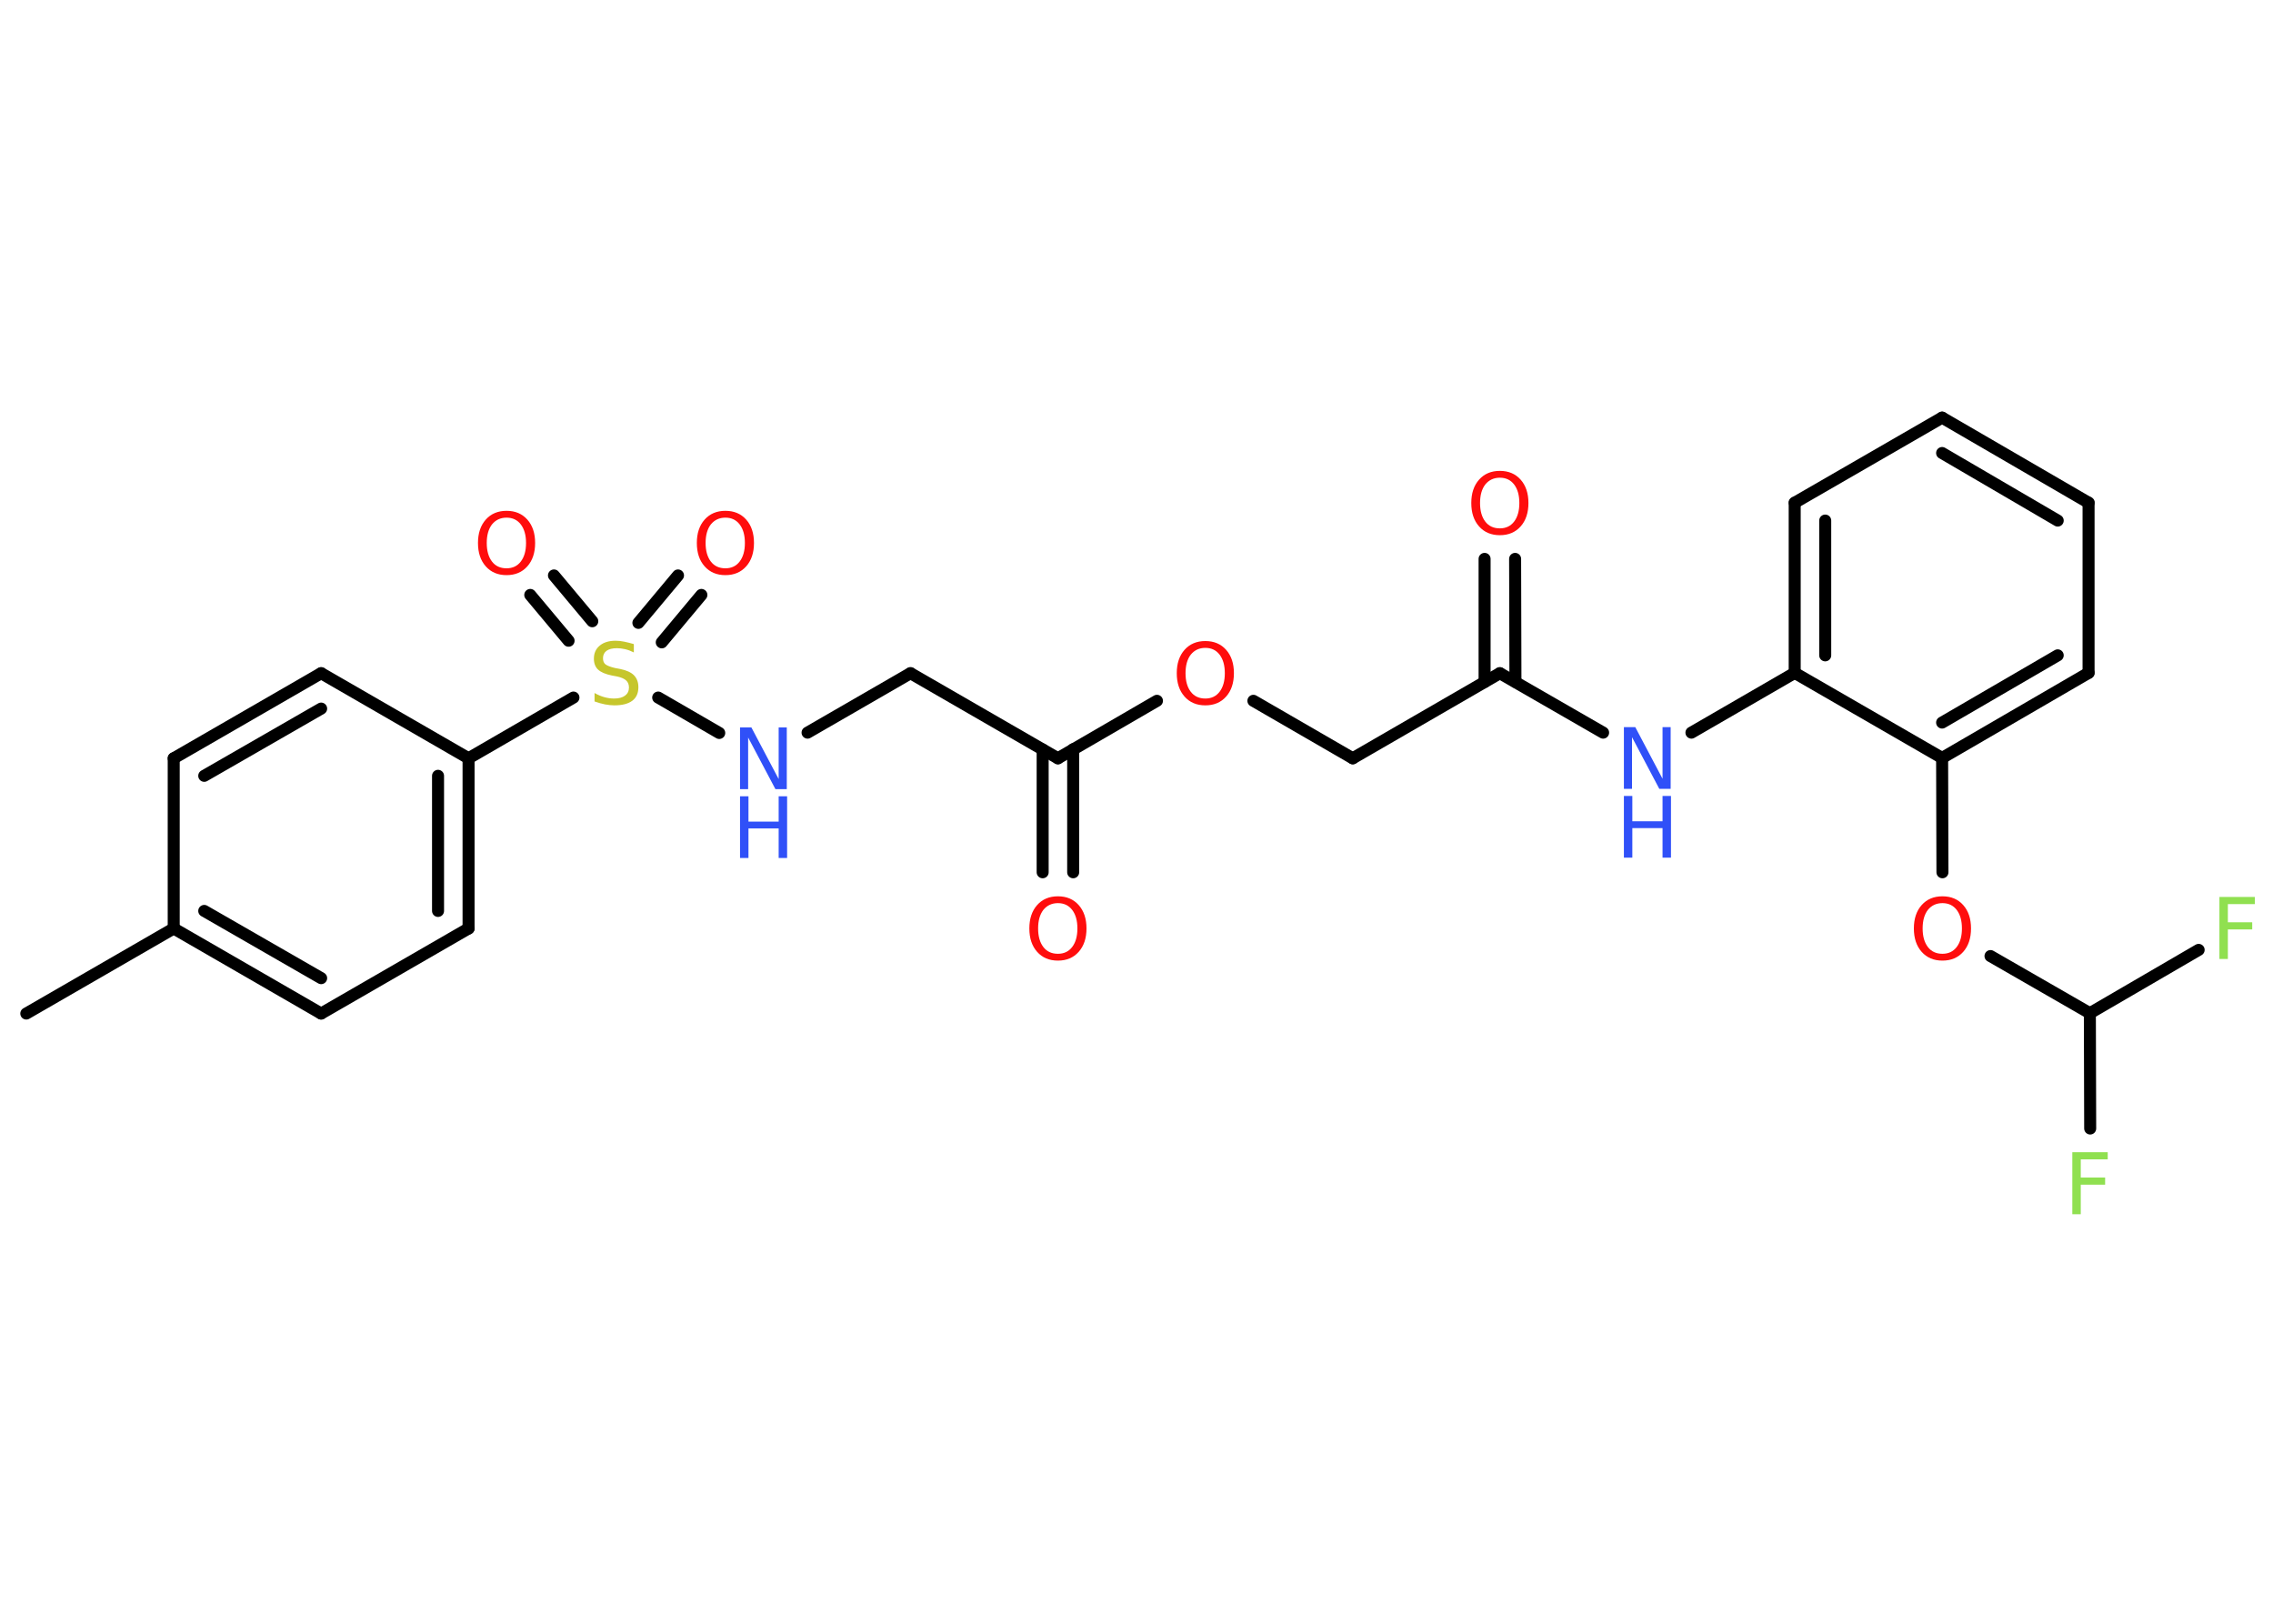 <?xml version='1.0' encoding='UTF-8'?>
<!DOCTYPE svg PUBLIC "-//W3C//DTD SVG 1.1//EN" "http://www.w3.org/Graphics/SVG/1.1/DTD/svg11.dtd">
<svg version='1.2' xmlns='http://www.w3.org/2000/svg' xmlns:xlink='http://www.w3.org/1999/xlink' width='70.0mm' height='50.0mm' viewBox='0 0 70.0 50.0'>
  <desc>Generated by the Chemistry Development Kit (http://github.com/cdk)</desc>
  <g stroke-linecap='round' stroke-linejoin='round' stroke='#000000' stroke-width='.37' fill='#FF0D0D'>
    <rect x='.0' y='.0' width='70.0' height='50.0' fill='#FFFFFF' stroke='none'/>
    <g id='mol1' class='mol'>
      <line id='mol1bnd1' class='bond' x1='.81' y1='31.21' x2='5.35' y2='28.59'/>
      <g id='mol1bnd2' class='bond'>
        <line x1='5.35' y1='28.59' x2='9.89' y2='31.21'/>
        <line x1='6.29' y1='28.05' x2='9.89' y2='30.12'/>
      </g>
      <line id='mol1bnd3' class='bond' x1='9.89' y1='31.21' x2='14.43' y2='28.59'/>
      <g id='mol1bnd4' class='bond'>
        <line x1='14.43' y1='28.59' x2='14.43' y2='23.35'/>
        <line x1='13.49' y1='28.05' x2='13.49' y2='23.89'/>
      </g>
      <line id='mol1bnd5' class='bond' x1='14.43' y1='23.35' x2='17.66' y2='21.48'/>
      <g id='mol1bnd6' class='bond'>
        <line x1='19.66' y1='19.18' x2='20.88' y2='17.72'/>
        <line x1='20.38' y1='19.78' x2='21.6' y2='18.32'/>
      </g>
      <g id='mol1bnd7' class='bond'>
        <line x1='17.51' y1='19.73' x2='16.33' y2='18.32'/>
        <line x1='18.24' y1='19.13' x2='17.06' y2='17.72'/>
      </g>
      <line id='mol1bnd8' class='bond' x1='20.27' y1='21.48' x2='22.15' y2='22.57'/>
      <line id='mol1bnd9' class='bond' x1='24.87' y1='22.56' x2='28.04' y2='20.73'/>
      <line id='mol1bnd10' class='bond' x1='28.04' y1='20.73' x2='32.58' y2='23.35'/>
      <g id='mol1bnd11' class='bond'>
        <line x1='33.05' y1='23.07' x2='33.05' y2='26.86'/>
        <line x1='32.11' y1='23.08' x2='32.11' y2='26.86'/>
      </g>
      <line id='mol1bnd12' class='bond' x1='32.58' y1='23.35' x2='35.63' y2='21.58'/>
      <line id='mol1bnd13' class='bond' x1='38.6' y1='21.58' x2='41.66' y2='23.35'/>
      <line id='mol1bnd14' class='bond' x1='41.66' y1='23.35' x2='46.19' y2='20.73'/>
      <g id='mol1bnd15' class='bond'>
        <line x1='45.72' y1='21.0' x2='45.72' y2='17.21'/>
        <line x1='46.67' y1='21.0' x2='46.66' y2='17.21'/>
      </g>
      <line id='mol1bnd16' class='bond' x1='46.19' y1='20.73' x2='49.37' y2='22.56'/>
      <line id='mol1bnd17' class='bond' x1='52.09' y1='22.56' x2='55.27' y2='20.72'/>
      <g id='mol1bnd18' class='bond'>
        <line x1='55.27' y1='15.48' x2='55.27' y2='20.72'/>
        <line x1='56.21' y1='16.03' x2='56.21' y2='20.18'/>
      </g>
      <line id='mol1bnd19' class='bond' x1='55.27' y1='15.48' x2='59.81' y2='12.86'/>
      <g id='mol1bnd20' class='bond'>
        <line x1='64.32' y1='15.48' x2='59.81' y2='12.86'/>
        <line x1='63.37' y1='16.03' x2='59.81' y2='13.95'/>
      </g>
      <line id='mol1bnd21' class='bond' x1='64.32' y1='15.48' x2='64.32' y2='20.72'/>
      <g id='mol1bnd22' class='bond'>
        <line x1='59.81' y1='23.34' x2='64.32' y2='20.72'/>
        <line x1='59.81' y1='22.25' x2='63.37' y2='20.18'/>
      </g>
      <line id='mol1bnd23' class='bond' x1='55.27' y1='20.72' x2='59.81' y2='23.34'/>
      <line id='mol1bnd24' class='bond' x1='59.81' y1='23.34' x2='59.82' y2='26.86'/>
      <line id='mol1bnd25' class='bond' x1='61.3' y1='29.44' x2='64.36' y2='31.2'/>
      <line id='mol1bnd26' class='bond' x1='64.36' y1='31.2' x2='67.71' y2='29.25'/>
      <line id='mol1bnd27' class='bond' x1='64.36' y1='31.2' x2='64.37' y2='34.75'/>
      <line id='mol1bnd28' class='bond' x1='14.43' y1='23.35' x2='9.89' y2='20.73'/>
      <g id='mol1bnd29' class='bond'>
        <line x1='9.89' y1='20.73' x2='5.35' y2='23.35'/>
        <line x1='9.89' y1='21.82' x2='6.29' y2='23.89'/>
      </g>
      <line id='mol1bnd30' class='bond' x1='5.35' y1='28.59' x2='5.35' y2='23.35'/>
      <path id='mol1atm6' class='atom' d='M19.52 19.84v.25q-.14 -.07 -.27 -.1q-.13 -.03 -.25 -.03q-.21 .0 -.32 .08q-.11 .08 -.11 .23q.0 .13 .08 .19q.08 .06 .29 .11l.16 .03q.29 .06 .42 .19q.14 .14 .14 .37q.0 .28 -.19 .42q-.19 .14 -.55 .14q-.13 .0 -.29 -.03q-.15 -.03 -.32 -.09v-.26q.16 .09 .31 .13q.15 .04 .29 .04q.22 .0 .34 -.09q.12 -.09 .12 -.25q.0 -.14 -.09 -.22q-.09 -.08 -.28 -.12l-.16 -.03q-.29 -.06 -.42 -.18q-.13 -.12 -.13 -.34q.0 -.25 .18 -.4q.18 -.15 .49 -.15q.13 .0 .27 .03q.14 .03 .28 .07z' stroke='none' fill='#C6C62C'/>
      <path id='mol1atm7' class='atom' d='M22.34 15.94q-.28 .0 -.45 .21q-.16 .21 -.16 .57q.0 .36 .16 .57q.16 .21 .45 .21q.28 .0 .44 -.21q.16 -.21 .16 -.57q.0 -.36 -.16 -.57q-.16 -.21 -.44 -.21zM22.34 15.73q.4 .0 .64 .27q.24 .27 .24 .72q.0 .45 -.24 .72q-.24 .27 -.64 .27q-.4 .0 -.64 -.27q-.24 -.27 -.24 -.72q.0 -.45 .24 -.72q.24 -.27 .64 -.27z' stroke='none'/>
      <path id='mol1atm8' class='atom' d='M15.6 15.94q-.28 .0 -.45 .21q-.16 .21 -.16 .57q.0 .36 .16 .57q.16 .21 .45 .21q.28 .0 .44 -.21q.16 -.21 .16 -.57q.0 -.36 -.16 -.57q-.16 -.21 -.44 -.21zM15.6 15.73q.4 .0 .64 .27q.24 .27 .24 .72q.0 .45 -.24 .72q-.24 .27 -.64 .27q-.4 .0 -.64 -.27q-.24 -.27 -.24 -.72q.0 -.45 .24 -.72q.24 -.27 .64 -.27z' stroke='none'/>
      <g id='mol1atm9' class='atom'>
        <path d='M22.79 22.4h.35l.84 1.59v-1.59h.25v1.9h-.35l-.84 -1.59v1.59h-.25v-1.9z' stroke='none' fill='#3050F8'/>
        <path d='M22.79 24.52h.26v.78h.93v-.78h.26v1.9h-.26v-.91h-.93v.91h-.26v-1.9z' stroke='none' fill='#3050F8'/>
      </g>
      <path id='mol1atm12' class='atom' d='M32.58 27.81q-.28 .0 -.45 .21q-.16 .21 -.16 .57q.0 .36 .16 .57q.16 .21 .45 .21q.28 .0 .44 -.21q.16 -.21 .16 -.57q.0 -.36 -.16 -.57q-.16 -.21 -.44 -.21zM32.58 27.6q.4 .0 .64 .27q.24 .27 .24 .72q.0 .45 -.24 .72q-.24 .27 -.64 .27q-.4 .0 -.64 -.27q-.24 -.27 -.24 -.72q.0 -.45 .24 -.72q.24 -.27 .64 -.27z' stroke='none'/>
      <path id='mol1atm13' class='atom' d='M37.12 19.95q-.28 .0 -.45 .21q-.16 .21 -.16 .57q.0 .36 .16 .57q.16 .21 .45 .21q.28 .0 .44 -.21q.16 -.21 .16 -.57q.0 -.36 -.16 -.57q-.16 -.21 -.44 -.21zM37.12 19.74q.4 .0 .64 .27q.24 .27 .24 .72q.0 .45 -.24 .72q-.24 .27 -.64 .27q-.4 .0 -.64 -.27q-.24 -.27 -.24 -.72q.0 -.45 .24 -.72q.24 -.27 .64 -.27z' stroke='none'/>
      <path id='mol1atm16' class='atom' d='M46.19 14.71q-.28 .0 -.45 .21q-.16 .21 -.16 .57q.0 .36 .16 .57q.16 .21 .45 .21q.28 .0 .44 -.21q.16 -.21 .16 -.57q.0 -.36 -.16 -.57q-.16 -.21 -.44 -.21zM46.19 14.5q.4 .0 .64 .27q.24 .27 .24 .72q.0 .45 -.24 .72q-.24 .27 -.64 .27q-.4 .0 -.64 -.27q-.24 -.27 -.24 -.72q.0 -.45 .24 -.72q.24 -.27 .64 -.27z' stroke='none'/>
      <g id='mol1atm17' class='atom'>
        <path d='M50.01 22.39h.35l.84 1.59v-1.59h.25v1.9h-.35l-.84 -1.59v1.59h-.25v-1.9z' stroke='none' fill='#3050F8'/>
        <path d='M50.01 24.51h.26v.78h.93v-.78h.26v1.9h-.26v-.91h-.93v.91h-.26v-1.9z' stroke='none' fill='#3050F8'/>
      </g>
      <path id='mol1atm24' class='atom' d='M59.82 27.81q-.28 .0 -.45 .21q-.16 .21 -.16 .57q.0 .36 .16 .57q.16 .21 .45 .21q.28 .0 .44 -.21q.16 -.21 .16 -.57q.0 -.36 -.16 -.57q-.16 -.21 -.44 -.21zM59.82 27.6q.4 .0 .64 .27q.24 .27 .24 .72q.0 .45 -.24 .72q-.24 .27 -.64 .27q-.4 .0 -.64 -.27q-.24 -.27 -.24 -.72q.0 -.45 .24 -.72q.24 -.27 .64 -.27z' stroke='none'/>
      <path id='mol1atm26' class='atom' d='M68.35 27.62h1.09v.22h-.83v.56h.75v.22h-.75v.91h-.26v-1.9z' stroke='none' fill='#90E050'/>
      <path id='mol1atm27' class='atom' d='M63.82 35.48h1.09v.22h-.83v.56h.75v.22h-.75v.91h-.26v-1.9z' stroke='none' fill='#90E050'/>
    </g>
  </g>
</svg>
